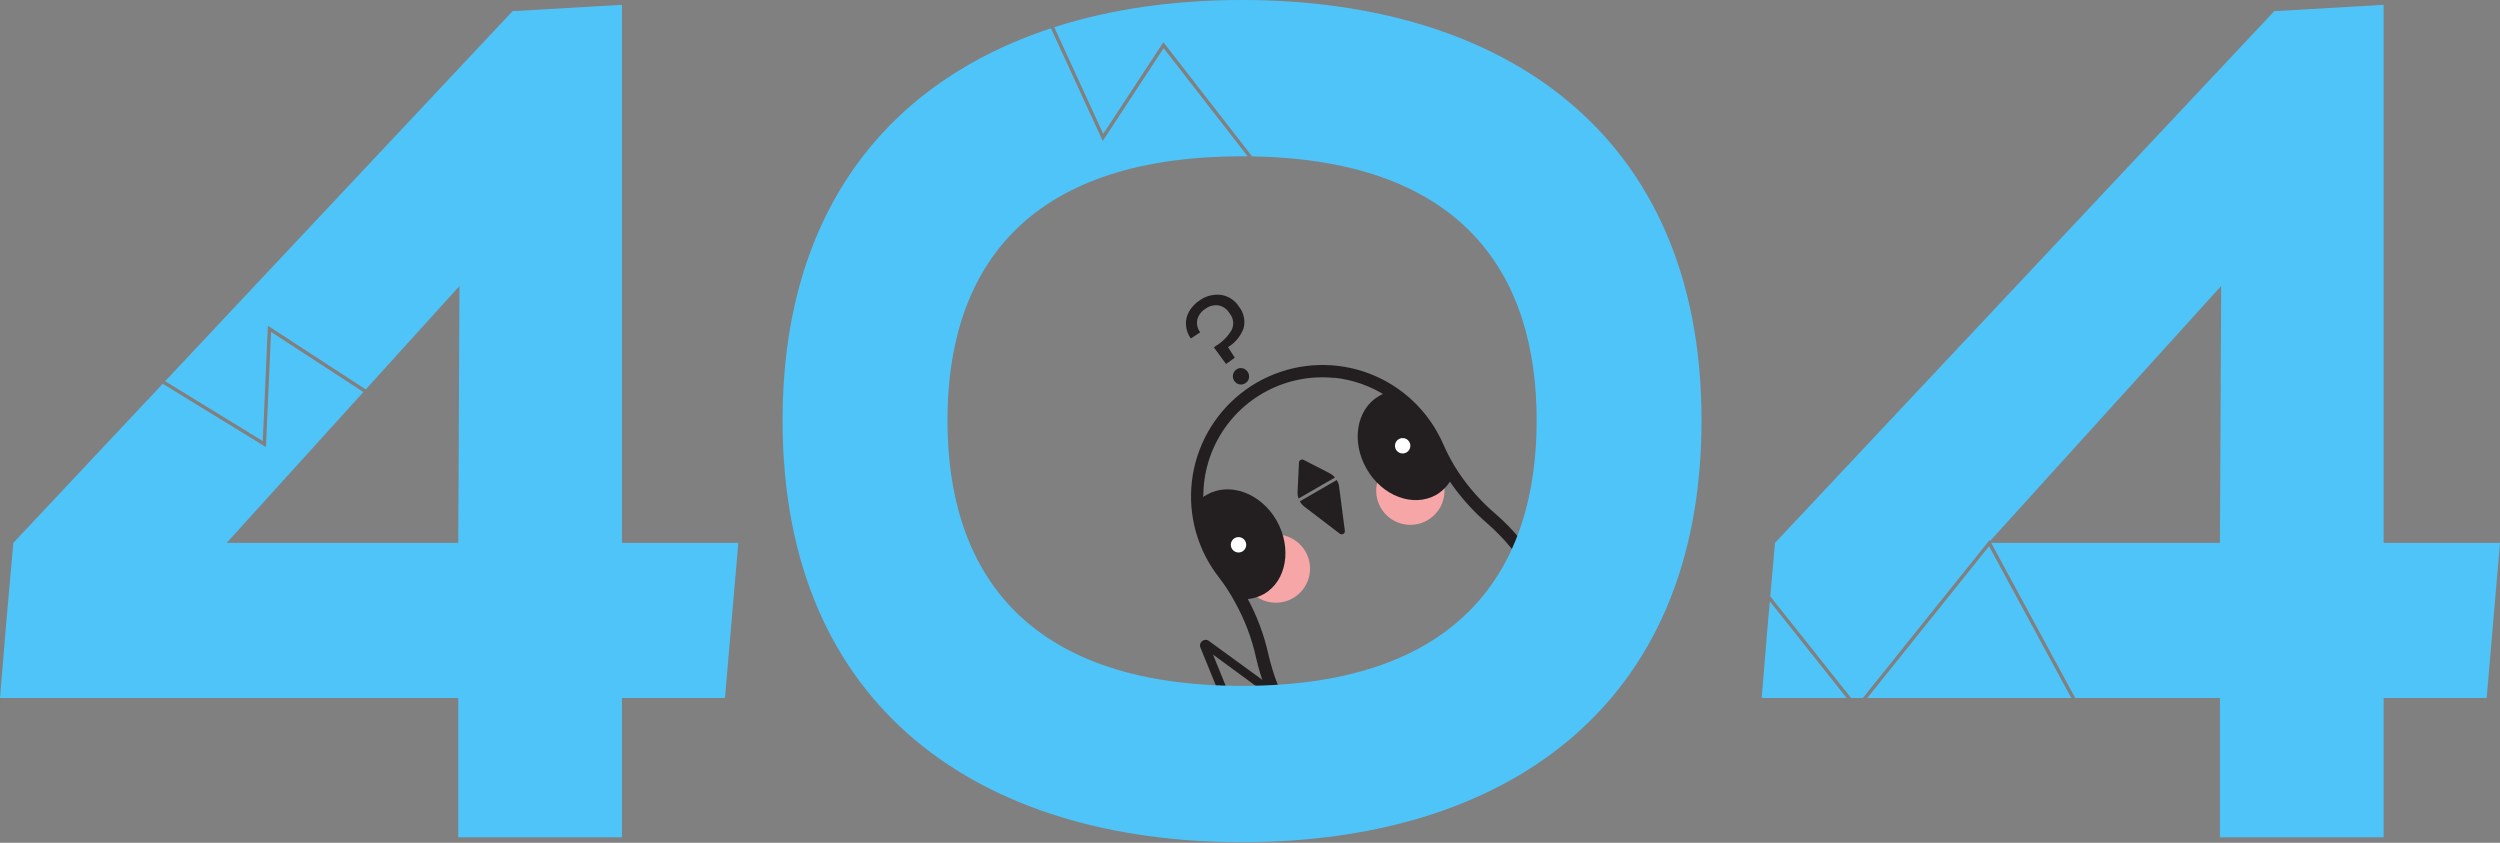 <svg width="264" height="89" viewBox="0 0 264 89" fill="none" xmlns="http://www.w3.org/2000/svg">
<rect x="0" y="0" width="264" height="89" fill="#808080" stroke="none"/>
<path d="M125.855 77.877C125.918 77.929 125.992 77.967 126.071 77.989C126.151 78.01 126.233 78.016 126.315 78.004L126.375 78.02L135.582 74.647C135.685 74.619 135.778 74.564 135.852 74.487C135.926 74.41 135.978 74.314 136.002 74.211C136.027 74.098 136.02 73.981 135.981 73.872C135.942 73.764 135.872 73.669 135.781 73.599L127.672 67.692C127.56 67.605 127.42 67.561 127.279 67.57C127.137 67.579 127.004 67.64 126.904 67.741C126.81 67.829 126.748 67.947 126.728 68.075C126.707 68.203 126.73 68.334 126.791 68.447L128.729 73.203L125.767 76.986C125.686 77.074 125.632 77.184 125.613 77.303C125.593 77.421 125.608 77.543 125.657 77.653C125.704 77.742 125.772 77.819 125.855 77.877V77.877ZM134.698 73.966L127.195 76.689L129.56 73.658C129.648 73.567 129.704 73.451 129.721 73.326C129.738 73.2 129.715 73.073 129.654 72.962L128.091 69.12L134.698 73.966Z" fill="#231F20"/>
<path d="M146.801 84.991C149.956 85.316 153.423 84.415 157.203 82.285C161.468 79.898 164.176 76.831 165.187 73.153C166.257 69.256 165.384 64.703 162.66 59.975C161.405 57.826 159.807 55.898 157.928 54.266C156.43 52.988 155.114 51.511 154.017 49.877C153.395 48.93 152.856 47.933 152.403 46.896C152.197 46.418 151.961 45.953 151.699 45.503C150.79 43.923 149.578 42.537 148.133 41.425C146.688 40.312 145.038 39.496 143.277 39.021C141.516 38.546 139.679 38.423 137.87 38.657C136.062 38.892 134.317 39.481 132.736 40.39C131.156 41.299 129.769 42.51 128.657 43.955C127.544 45.399 126.727 47.048 126.252 48.809C125.777 50.569 125.653 52.405 125.888 54.213C126.123 56.021 126.712 57.765 127.622 59.345C127.947 59.907 128.312 60.446 128.711 60.958C129.352 61.789 129.923 62.673 130.418 63.599C131.442 65.434 132.192 67.41 132.643 69.463C133.143 71.691 133.973 73.831 135.107 75.814C138.439 81.454 142.286 84.513 146.801 84.991ZM140.939 39.89C142.919 40.106 144.819 40.789 146.484 41.881C148.149 42.974 149.531 44.446 150.517 46.175C150.763 46.57 150.984 46.98 151.177 47.403C151.665 48.515 152.251 49.582 152.928 50.591C154.08 52.33 155.465 53.902 157.045 55.264C158.813 56.803 160.319 58.618 161.505 60.639C164.053 65.059 164.884 69.267 163.898 72.823C162.983 76.155 160.516 78.963 156.567 81.178C147.93 86.046 141.458 84.132 136.319 75.181C135.244 73.312 134.451 71.294 133.966 69.193V69.193C133.49 67.019 132.7 64.926 131.618 62.98C131.075 61.991 130.453 61.047 129.758 60.159C128.233 58.22 127.313 55.874 127.113 53.416C126.913 50.957 127.442 48.494 128.634 46.334C129.826 44.175 131.628 42.414 133.816 41.272C136.003 40.129 138.478 39.657 140.933 39.913L140.939 39.89Z" fill="#231F20"/>
<path d="M141.159 50.691C141.293 50.898 141.378 51.132 141.408 51.376L142.016 56.042C142.026 56.108 142.015 56.176 141.986 56.237C141.957 56.297 141.91 56.348 141.852 56.382C141.794 56.416 141.727 56.431 141.66 56.426C141.593 56.422 141.528 56.397 141.476 56.355L137.736 53.497C137.542 53.345 137.382 53.154 137.265 52.938L141.159 50.691Z" fill="#231F20"/>
<path d="M137.135 52.642C137.051 52.426 137.013 52.194 137.022 51.962L137.173 48.843C137.177 48.787 137.194 48.732 137.224 48.685C137.253 48.637 137.294 48.598 137.343 48.57C137.392 48.542 137.446 48.527 137.502 48.526C137.558 48.525 137.614 48.538 137.664 48.564L140.442 49.991C140.645 50.099 140.825 50.245 140.973 50.421L137.135 52.642Z" fill="#231F20"/>
<path d="M147.979 55.295C146.059 54.768 144.93 52.785 145.457 50.866C145.984 48.947 147.968 47.818 149.888 48.345C151.808 48.873 152.937 50.856 152.41 52.775C151.882 54.694 149.899 55.822 147.979 55.295Z" fill="#F7A6A8"/>
<path d="M133.782 63.517C131.862 62.99 130.733 61.007 131.26 59.088C131.788 57.168 133.772 56.04 135.691 56.567C137.611 57.094 138.74 59.077 138.213 60.996C137.686 62.916 135.702 64.044 133.782 63.517Z" fill="#F7A6A8"/>
<path d="M144.319 49.516C145.96 52.399 149.265 53.622 151.678 52.25C152.468 51.779 153.089 51.069 153.451 50.224C152.799 49.245 152.234 48.211 151.762 47.133C150.726 44.767 149.026 42.752 146.868 41.331C146.438 41.425 146.024 41.585 145.643 41.806C143.238 43.18 142.654 46.635 144.319 49.516Z" fill="#231F20"/>
<path d="M128.212 58.996C128.525 59.534 128.873 60.05 129.256 60.539C129.93 61.4 130.533 62.314 131.06 63.272C131.907 63.329 132.753 63.135 133.491 62.716C135.881 61.337 136.449 57.853 134.809 54.971C133.168 52.088 129.863 50.865 127.45 52.237C127.066 52.448 126.717 52.719 126.418 53.04C126.531 55.141 127.146 57.183 128.212 58.996V58.996Z" fill="#231F20"/>
<path d="M147.905 47.857C147.472 47.738 147.218 47.291 147.337 46.858C147.456 46.425 147.903 46.171 148.336 46.29C148.769 46.408 149.024 46.856 148.905 47.289C148.786 47.721 148.339 47.976 147.905 47.857Z" fill="white"/>
<path d="M130.573 58.314C130.14 58.196 129.885 57.748 130.004 57.316C130.123 56.883 130.57 56.628 131.003 56.747C131.436 56.866 131.691 57.313 131.572 57.746C131.453 58.179 131.006 58.433 130.573 58.314Z" fill="white"/>
<path d="M128.967 31.144C129.351 31.207 129.717 31.351 130.041 31.566C130.364 31.782 130.639 32.064 130.845 32.393C131.099 32.714 131.273 33.09 131.354 33.491C131.435 33.892 131.421 34.306 131.312 34.7C131.002 35.517 130.428 36.206 129.68 36.658L130.392 37.776L129.471 38.437L128.185 36.678L128.517 36.449C129.164 36.039 129.701 35.477 130.08 34.812C130.209 34.529 130.254 34.215 130.211 33.907C130.167 33.599 130.036 33.309 129.834 33.073C129.71 32.864 129.544 32.682 129.347 32.54C129.149 32.399 128.924 32.3 128.686 32.249C128.441 32.214 128.193 32.228 127.954 32.289C127.715 32.351 127.49 32.459 127.293 32.607C126.868 32.865 126.559 33.277 126.43 33.758C126.386 33.99 126.391 34.229 126.444 34.459C126.498 34.689 126.598 34.906 126.74 35.095L125.749 35.746C125.449 35.327 125.272 34.832 125.238 34.317C125.207 33.824 125.32 33.333 125.562 32.902C125.84 32.426 126.223 32.02 126.684 31.717C127.345 31.244 128.161 31.04 128.967 31.144ZM130.898 40.594C130.785 40.573 130.678 40.529 130.582 40.466C130.487 40.402 130.405 40.32 130.342 40.224C130.275 40.13 130.228 40.022 130.204 39.909C130.181 39.796 130.181 39.679 130.205 39.566C130.226 39.453 130.27 39.345 130.333 39.25C130.397 39.154 130.479 39.072 130.575 39.009C130.665 38.946 130.767 38.902 130.874 38.88C130.982 38.858 131.093 38.859 131.201 38.884C131.423 38.933 131.619 39.065 131.748 39.253C131.877 39.441 131.93 39.671 131.896 39.897C131.879 40.007 131.839 40.112 131.779 40.206C131.718 40.3 131.638 40.379 131.544 40.439C131.452 40.508 131.348 40.557 131.237 40.583C131.126 40.61 131.011 40.613 130.898 40.594V40.594Z" fill="#231F20"/>
<path fill-rule="evenodd" clip-rule="evenodd" d="M110.98 2.986C94.052 8.551 82.64 22.018 82.64 44.403C82.64 74.986 103.764 88.934 131.161 88.934C158.558 88.934 179.682 74.986 179.682 44.403C179.682 13.948 158.558 0 131.161 0C124.039 0 117.341 0.943 111.327 2.873L116.504 14.137L122.855 4.461L132.219 16.516C154.698 16.887 162.271 29.156 162.271 44.403C162.271 59.887 154.461 72.427 131.161 72.427C107.861 72.427 100.051 59.887 100.051 44.403C100.051 28.92 107.861 16.507 131.161 16.507C131.36 16.507 131.558 16.508 131.755 16.51L122.88 5.085L116.448 14.885L110.98 2.986ZM210.157 57.125L210.104 57.027L196.72 73.707H195.474L186.941 62.976L187.442 57.327L240.188 1.152H240.7L251.71 0.512V57.327H264L262.592 73.707H251.71V88.422H234.427V73.707H219.142L210.267 57.327H234.427L234.555 30.199L210.157 57.125ZM218.729 73.707L210.045 57.68L197.185 73.707H218.729ZM195.01 73.707L186.895 63.501L186.546 67.436V67.564L186.034 73.707H195.01ZM28.288 34.397L28.554 34.571L38.621 41.125L48.521 30.199L48.393 57.327H23.94L38.374 41.398L28.622 35.048L28.098 46.902L28.084 47.209L27.822 47.048L17.183 40.526L1.408 57.327L0.512 67.436V67.564L0 73.707H48.393V88.422H65.676V73.707H76.558L77.966 57.327H65.676V0.512L54.666 1.152H54.154L17.437 40.256L27.749 46.578L28.274 34.715L28.288 34.397Z" fill="#4FC4F9"/>
</svg>
